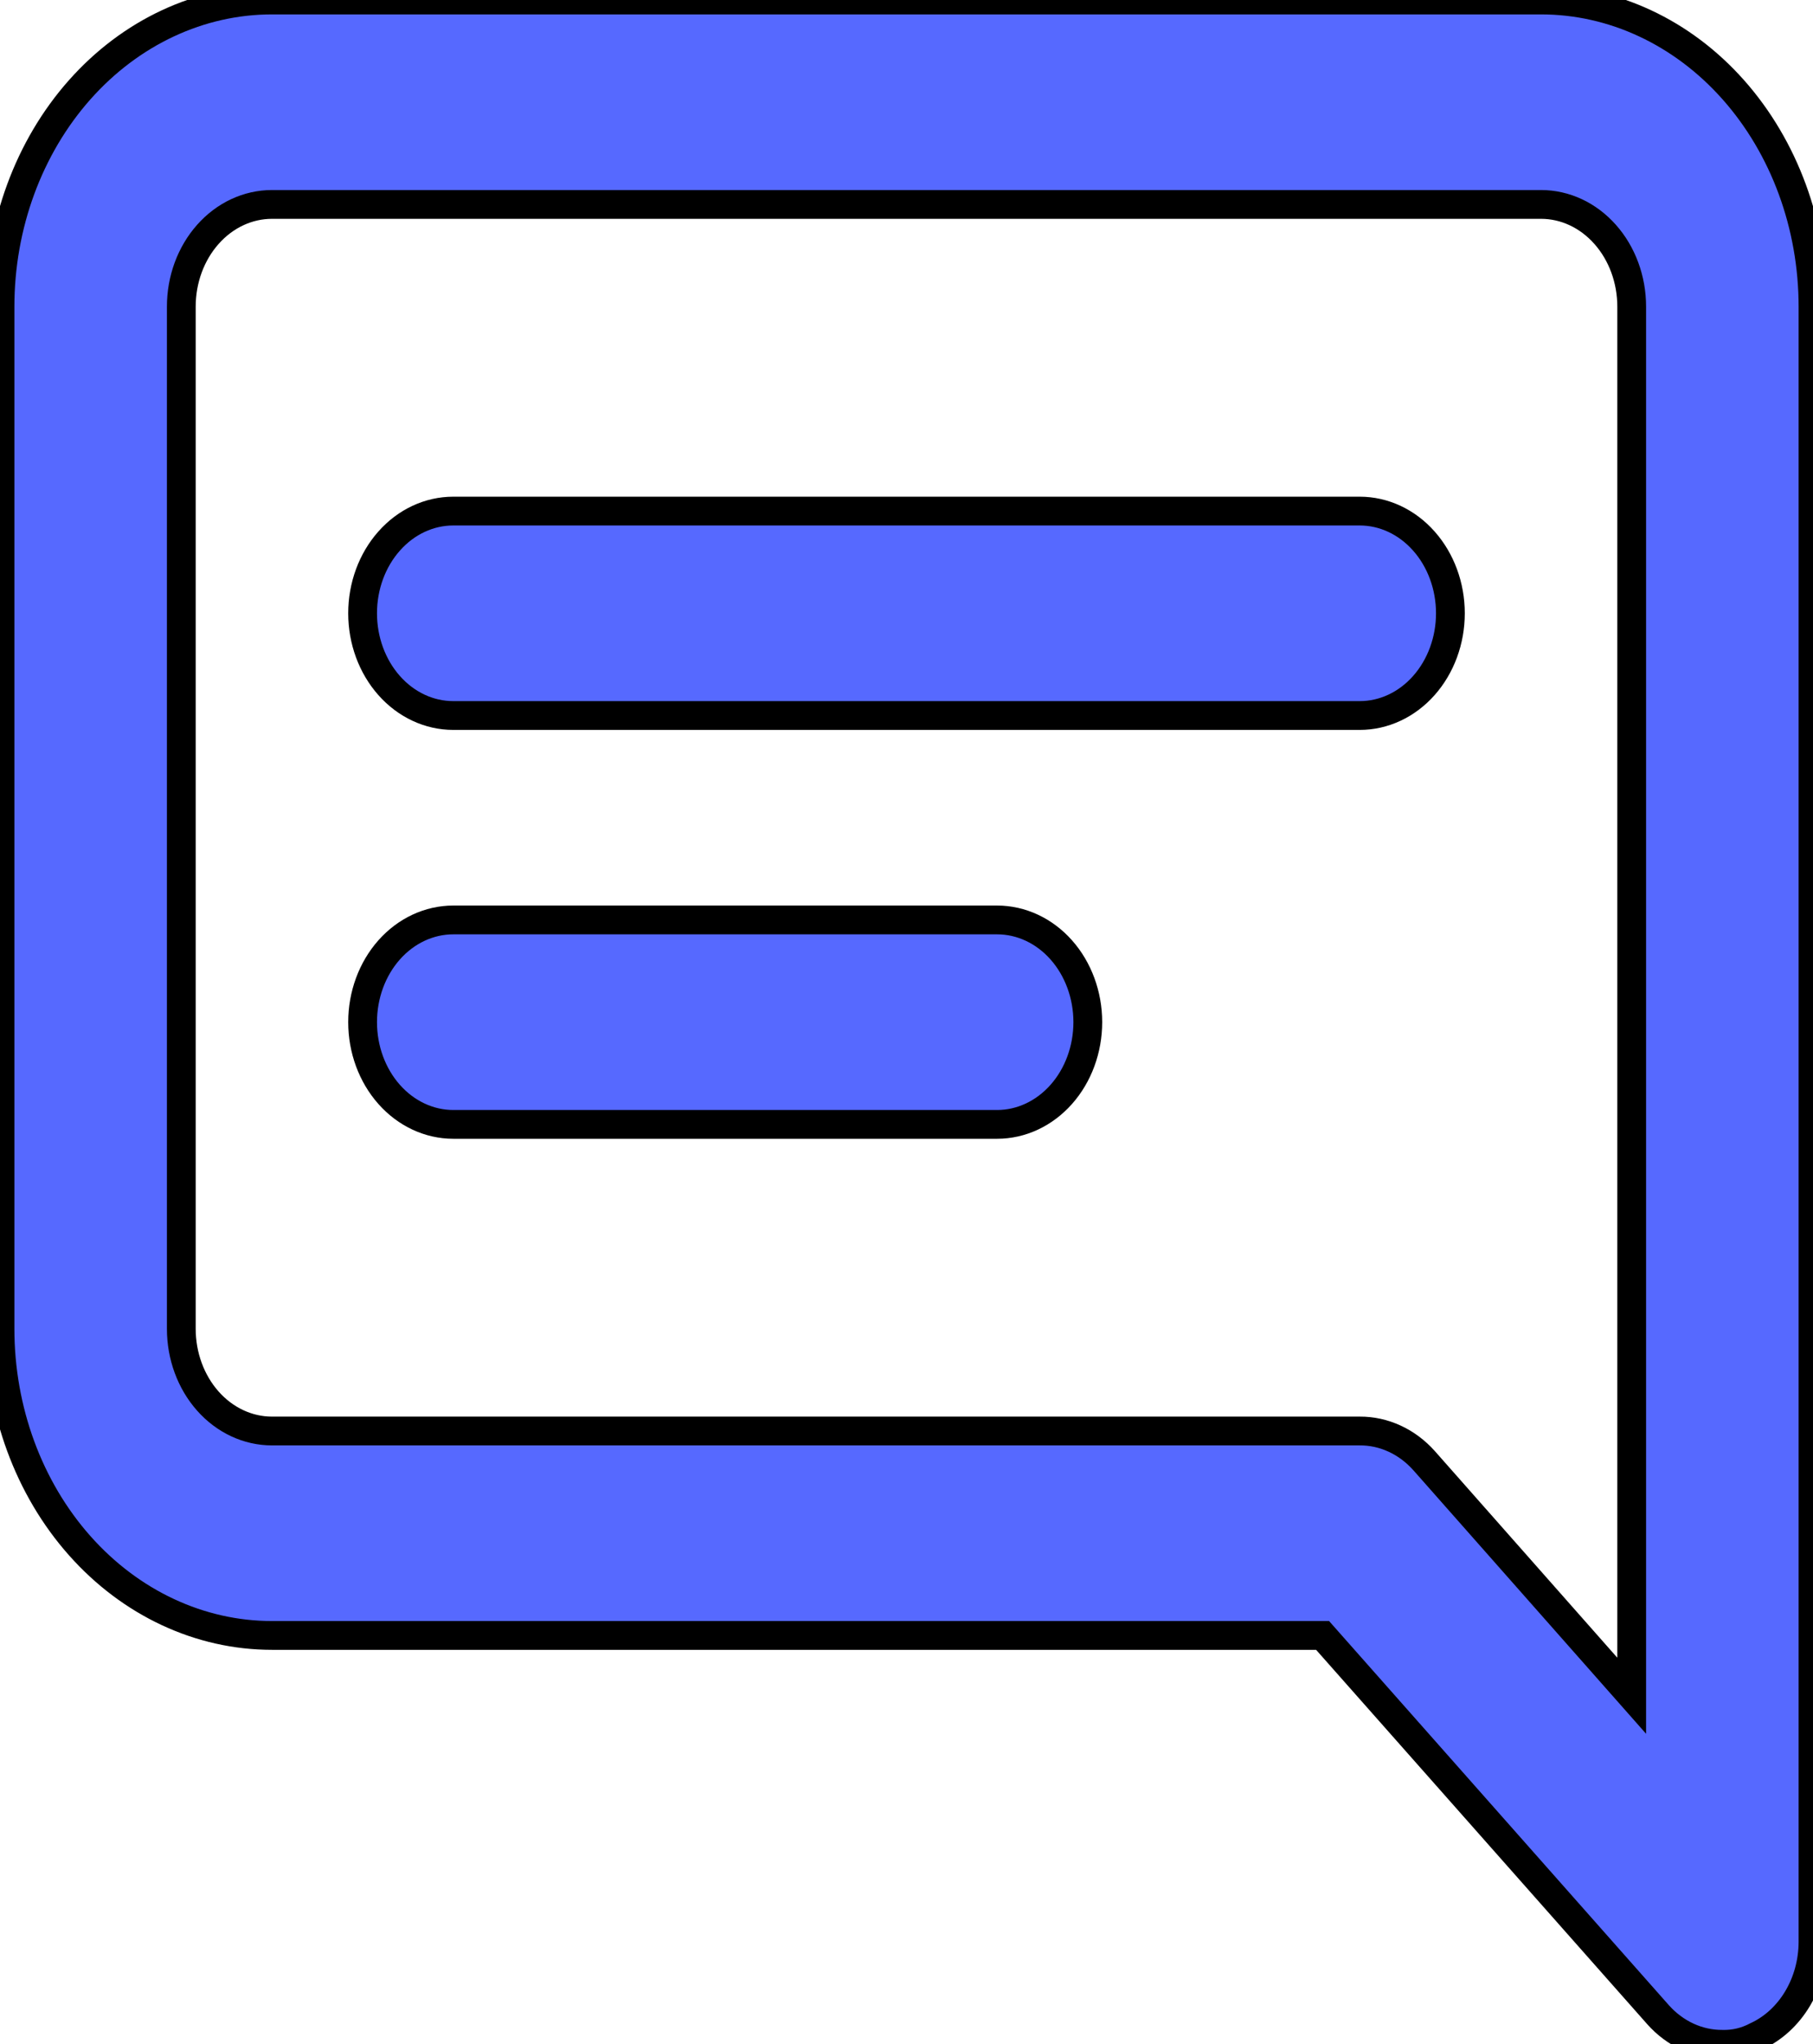 <svg width="63" height="71" viewBox="0 0 63 71" fill="none" xmlns="http://www.w3.org/2000/svg">
<path d="M34.65 31.95H15.75C14.915 31.95 14.113 32.324 13.523 32.989C12.932 33.655 12.6 34.558 12.6 35.499C12.6 36.441 12.932 37.344 13.523 38.01C14.113 38.675 14.915 39.05 15.75 39.05H34.65C35.485 39.05 36.287 38.675 36.877 38.01C37.468 37.344 37.8 36.441 37.8 35.499C37.8 34.558 37.468 33.655 36.877 32.989C36.287 32.324 35.485 31.95 34.65 31.95ZM47.25 17.75H15.75C14.915 17.75 14.113 18.124 13.523 18.79C12.932 19.455 12.6 20.358 12.6 21.3C12.6 22.241 12.932 23.144 13.523 23.81C14.113 24.476 14.915 24.85 15.75 24.85H47.25C48.085 24.85 48.887 24.476 49.477 23.81C50.068 23.144 50.4 22.241 50.4 21.3C50.4 20.358 50.068 19.455 49.477 18.79C48.887 18.124 48.085 17.75 47.25 17.75ZM53.55 0H9.45C6.944 0 4.54 1.122 2.768 3.119C0.996 5.117 0 7.825 0 10.65V46.149C0 48.974 0.996 51.683 2.768 53.68C4.54 55.677 6.944 56.799 9.45 56.799H45.959L57.614 69.969C57.908 70.299 58.257 70.559 58.641 70.736C59.025 70.912 59.435 71.002 59.85 70.999C60.263 71.011 60.673 70.914 61.047 70.715C61.622 70.449 62.115 69.996 62.462 69.415C62.81 68.834 62.997 68.15 63 67.449V10.65C63 7.825 62.004 5.117 60.232 3.119C58.46 1.122 56.056 0 53.55 0ZM56.7 58.894L49.486 50.729C49.192 50.4 48.843 50.139 48.459 49.963C48.075 49.786 47.665 49.697 47.25 49.699H9.45C8.615 49.699 7.813 49.325 7.223 48.66C6.632 47.994 6.3 47.091 6.3 46.149V10.65C6.3 9.708 6.632 8.805 7.223 8.14C7.813 7.474 8.615 7.1 9.45 7.1H53.55C54.385 7.1 55.187 7.474 55.777 8.14C56.368 8.805 56.7 9.708 56.7 10.65V58.894Z" fill="#5669FF"/>
<path d="M34.65 31.95H15.75C14.915 31.95 14.113 32.324 13.523 32.989C12.932 33.655 12.6 34.558 12.6 35.499C12.6 36.441 12.932 37.344 13.523 38.01C14.113 38.675 14.915 39.05 15.75 39.05H34.65C35.485 39.05 36.287 38.675 36.877 38.01C37.468 37.344 37.8 36.441 37.8 35.499C37.8 34.558 37.468 33.655 36.877 32.989C36.287 32.324 35.485 31.95 34.65 31.95ZM47.25 17.75H15.75C14.915 17.75 14.113 18.124 13.523 18.79C12.932 19.455 12.6 20.358 12.6 21.3C12.6 22.241 12.932 23.144 13.523 23.81C14.113 24.476 14.915 24.85 15.75 24.85H47.25C48.085 24.85 48.887 24.476 49.477 23.81C50.068 23.144 50.4 22.241 50.4 21.3C50.4 20.358 50.068 19.455 49.477 18.79C48.887 18.124 48.085 17.75 47.25 17.75ZM53.55 0H9.45C6.944 0 4.54 1.122 2.768 3.119C0.996 5.117 0 7.825 0 10.65V46.149C0 48.974 0.996 51.683 2.768 53.68C4.54 55.677 6.944 56.799 9.45 56.799H45.959L57.614 69.969C57.908 70.299 58.257 70.559 58.641 70.736C59.025 70.912 59.435 71.002 59.85 70.999C60.263 71.011 60.673 70.914 61.047 70.715C61.622 70.449 62.115 69.996 62.462 69.415C62.81 68.834 62.997 68.15 63 67.449V10.65C63 7.825 62.004 5.117 60.232 3.119C58.46 1.122 56.056 0 53.55 0ZM56.7 58.894L49.486 50.729C49.192 50.4 48.843 50.139 48.459 49.963C48.075 49.786 47.665 49.697 47.25 49.699H9.45C8.615 49.699 7.813 49.325 7.223 48.66C6.632 47.994 6.3 47.091 6.3 46.149V10.65C6.3 9.708 6.632 8.805 7.223 8.14C7.813 7.474 8.615 7.1 9.45 7.1H53.55C54.385 7.1 55.187 7.474 55.777 8.14C56.368 8.805 56.7 9.708 56.7 10.65V58.894Z" stroke="black"/>
</svg>
